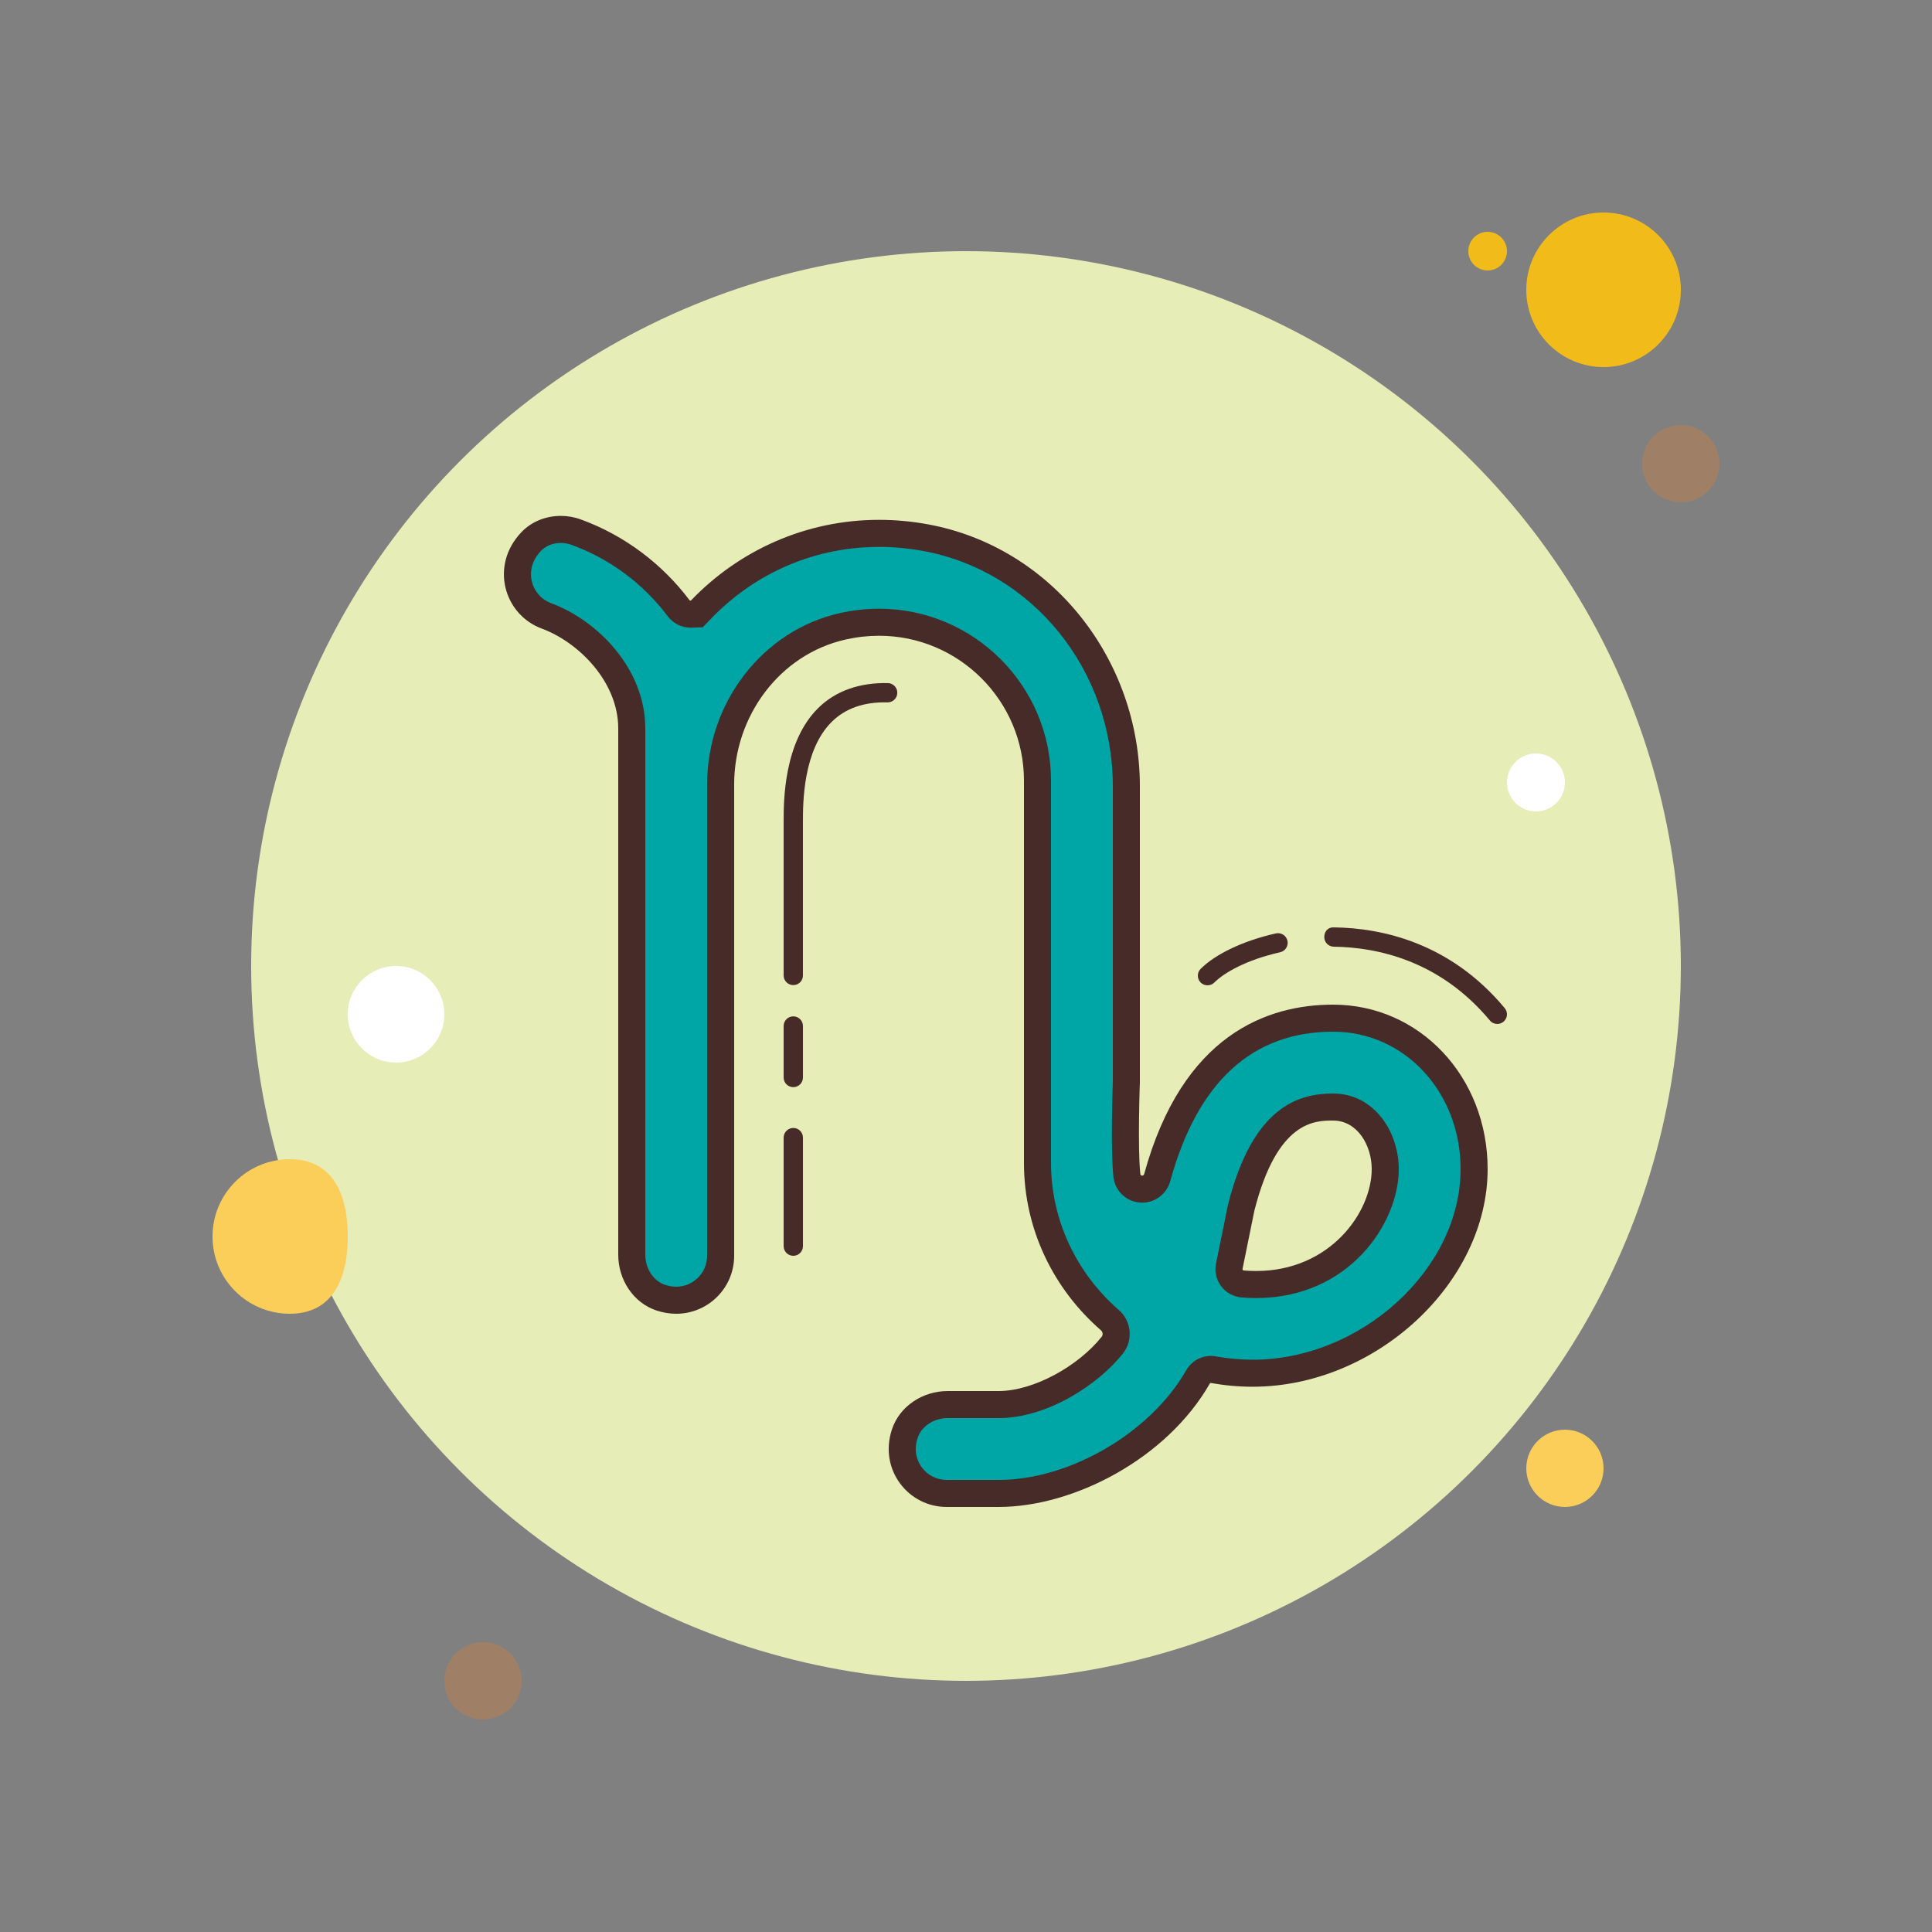 <svg xmlns="http://www.w3.org/2000/svg"  viewBox="0 0 100 100" ><rect x="0" y="0" width="100" height="100" fill="#808080" stroke="none"/><circle cx="77" cy="13" r="1" fill="#f1bc19"/><circle cx="50" cy="50" r="37" fill="#e6edb7"/><circle cx="83" cy="15" r="4" fill="#f1bc19"/><circle cx="87" cy="24" r="2" fill="#9f8066"/><circle cx="81" cy="76" r="2" fill="#fbcd59"/><path fill="#fbcd59" d="M18,64c0,2.209-0.791,4-3,4s-4-1.791-4-4c0-2.209,1.791-4,4-4S18,61.791,18,64z"/><circle cx="25" cy="87" r="2" fill="#9f8066"/><circle cx="20.5" cy="52.5" r="2.5" fill="#fff"/><circle cx="79.5" cy="40.5" r="1.5" fill="#fff"/><g><path fill="#00a5a5" d="M49,77.3c-0.734,0-1.43-0.355-1.862-0.95c-0.44-0.606-0.554-1.385-0.31-2.135 c0.29-0.892,1.205-1.515,2.225-1.515h2.633c1.96,0,4.489-1.321,5.883-3.073c0.314-0.393,0.26-0.966-0.126-1.302 c-2.379-2.068-3.742-5.031-3.742-8.128v-19.79c0-4.521-3.679-8.2-8.2-8.2c-0.622,0-1.251,0.07-1.872,0.209 c-3.667,0.819-6.329,4.26-6.329,8.182V65c0,1.268-1.032,2.3-2.3,2.3c-0.259,0-0.523-0.043-0.785-0.128 c-0.892-0.29-1.515-1.205-1.515-2.225V37.704c0-2.723-2.275-5.034-4.417-5.825c-0.727-0.269-1.266-0.882-1.442-1.638 c-0.181-0.777,0.056-1.582,0.648-2.207c0.38-0.401,0.94-0.631,1.536-0.631c0.272,0,0.538,0.047,0.792,0.139 c2.109,0.766,3.945,2.129,5.31,3.942l0.21,0.279l0.397,0.024h0.295l0.25-0.23c2.448-2.548,5.721-3.949,9.221-3.949 c0.799,0,1.611,0.075,2.414,0.223C53.932,28.938,58.3,34.352,58.3,40.702V56c-0.005,0.115-0.122,3.418,0.026,4.835 c0.042,0.406,0.382,0.714,0.791,0.714c0.363,0,0.684-0.245,0.779-0.597C61.77,54.132,65.881,52.7,69,52.7 c4.094,0,7.3,3.431,7.3,7.811c0,5.53-5.463,10.567-11.461,10.567c-0.681,0-1.365-0.061-2.034-0.182l-0.062-0.011l-0.479-0.001 l-0.252,0.383c-1.967,3.44-6.405,6.034-10.326,6.034H49z M69,57.3c-1.6,0-3.585,0.59-4.753,5.194l-0.683,3.353l0.199,0.303 c0.131,0.176,0.331,0.287,0.549,0.306c0.241,0.021,0.476,0.031,0.704,0.031c4.36,0,6.684-3.47,6.684-5.976 C71.7,58.932,70.69,57.3,69,57.3z"/><path fill="#472b29" d="M29.025,28.103L29.025,28.103c0.19,0,0.377,0.033,0.553,0.097c1.981,0.72,3.707,2,4.99,3.704 c0.275,0.365,0.711,0.583,1.166,0.583l0.64-0.019l0.413-0.43c2.312-2.406,5.406-3.73,8.713-3.73c0.757,0,1.527,0.071,2.287,0.211 c5.686,1.047,9.813,6.171,9.813,12.184v15.272c-0.012,0.345-0.119,3.519,0.03,4.934c0.08,0.764,0.72,1.34,1.487,1.34 c0.677,0,1.275-0.457,1.454-1.111C61.982,56.003,64.818,53.4,69,53.4c3.701,0,6.6,3.124,6.6,7.111 c0,5.164-5.129,9.867-10.761,9.867c-0.639,0-1.281-0.058-1.917-0.173l-0.13-0.021H62.67c-0.525,0-1.012,0.284-1.267,0.735 c-1.851,3.239-6.029,5.682-9.718,5.682H49c-0.518,0-0.991-0.241-1.296-0.662c-0.181-0.249-0.448-0.775-0.21-1.507 c0.197-0.607,0.838-1.032,1.559-1.032h2.633c2.479,0,5.112-1.679,6.432-3.338c0.547-0.689,0.451-1.685-0.217-2.266 c-2.225-1.935-3.501-4.704-3.501-7.599V56V40.407c0-4.907-3.992-8.9-8.9-8.9c-0.673,0-1.354,0.076-2.024,0.226 c-3.984,0.89-6.876,4.619-6.876,8.865V51v14c0,0.882-0.718,1.6-1.6,1.6c-0.186,0-0.377-0.032-0.568-0.094 c-0.607-0.197-1.031-0.838-1.031-1.559V51V40.407v-2.703c0-3.072-2.452-5.586-4.873-6.482c-0.506-0.187-0.881-0.614-1.004-1.141 c-0.074-0.319-0.112-0.948,0.475-1.566C28.246,28.253,28.621,28.103,29.025,28.103 M65.016,67.187 c4.818,0,7.384-3.877,7.384-6.676c0-1.922-1.272-3.911-3.4-3.911c-1.708,0-4.13,0.593-5.431,5.722l-0.008,0.032l-0.007,0.033 l-0.613,3.012c-0.083,0.408,0.012,0.834,0.262,1.169c0.25,0.335,0.632,0.549,1.052,0.586 C64.514,67.176,64.768,67.187,65.016,67.187 M29.025,26.703c-0.761,0-1.51,0.287-2.043,0.849 c-1.642,1.731-0.889,4.262,1.059,4.983C29.96,33.245,32,35.298,32,37.704v2.703V51v13.947c0,1.285,0.777,2.494,1.999,2.891 C34.339,67.948,34.676,68,35,68c1.657,0,3-1.343,3-3V51V40.598c0-3.522,2.344-6.73,5.781-7.499 c0.583-0.13,1.158-0.192,1.719-0.192c4.136,0,7.5,3.365,7.5,7.5V56v4.197c0,3.439,1.541,6.533,3.982,8.656 c0.1,0.087,0.121,0.235,0.039,0.339C55.827,70.692,53.519,72,51.686,72h-2.633c-1.285,0-2.494,0.777-2.891,1.999 C45.486,76.08,47.019,78,49,78h2.686c3.906,0,8.72-2.514,10.933-6.387c0.011-0.019,0.03-0.03,0.051-0.03 c0.004,0,0.007,0,0.011,0.001c0.7,0.126,1.421,0.193,2.158,0.193c6.364,0,12.161-5.37,12.161-11.267C77,55.738,73.486,52,69,52 c-3.386,0-7.793,1.538-9.778,8.768c-0.015,0.054-0.061,0.082-0.104,0.082c-0.045,0-0.089-0.029-0.095-0.087 C58.876,59.378,59,56,59,56V40.702c0-6.538-4.529-12.376-10.959-13.561c-0.86-0.159-1.71-0.234-2.541-0.234 c-3.819,0-7.264,1.602-9.722,4.16c-0.012,0.013-0.028,0.019-0.043,0.019c-0.018,0-0.036-0.008-0.048-0.024 c-1.396-1.854-3.344-3.348-5.63-4.178C29.723,26.762,29.373,26.703,29.025,26.703L29.025,26.703z M65.016,65.787 c-0.209,0-0.423-0.009-0.642-0.028c-0.039-0.003-0.069-0.042-0.061-0.08l0.613-3.013C66.109,58,68.061,58,69,58 c1.252,0,2,1.276,2,2.511C71,62.745,68.849,65.787,65.016,65.787L65.016,65.787z"/></g><g><path fill="#472b29" d="M41.061,50.989c-0.276,0-0.5-0.224-0.5-0.5V42.5c0-1.013,0-4.097,1.799-5.861 c0.899-0.881,2.123-1.311,3.594-1.283c0.276,0.006,0.496,0.234,0.49,0.51s-0.228,0.491-0.51,0.49 c-1.218-0.033-2.175,0.311-2.874,0.997c-1.5,1.47-1.5,4.237-1.5,5.147v7.989C41.561,50.765,41.337,50.989,41.061,50.989z"/></g><g><path fill="#472b29" d="M41.061,56.271c-0.276,0-0.5-0.224-0.5-0.5v-2.665c0-0.276,0.224-0.5,0.5-0.5s0.5,0.224,0.5,0.5 v2.665C41.561,56.047,41.337,56.271,41.061,56.271z"/></g><g><path fill="#472b29" d="M41.061,65c-0.276,0-0.5-0.224-0.5-0.5v-5.617c0-0.276,0.224-0.5,0.5-0.5s0.5,0.224,0.5,0.5V64.5 C41.561,64.776,41.337,65,41.061,65z"/></g><g><path fill="#472b29" d="M77.5,53c-0.143,0-0.285-0.061-0.384-0.18c-2.584-3.1-5.819-3.788-8.079-3.819 c-0.276-0.004-0.497-0.231-0.493-0.507c0.004-0.276,0.188-0.514,0.507-0.493c2.469,0.034,6.006,0.786,8.833,4.179 c0.177,0.212,0.148,0.527-0.063,0.704C77.727,52.962,77.613,53,77.5,53z"/></g><g><path fill="#472b29" d="M62.5,51c-0.128,0-0.256-0.049-0.354-0.146c-0.195-0.195-0.195-0.512,0-0.707 c0.776-0.776,2.231-1.462,3.894-1.834c0.273-0.059,0.537,0.109,0.598,0.379c0.06,0.27-0.109,0.537-0.379,0.597 c-1.748,0.392-2.905,1.065-3.405,1.566C62.756,50.951,62.628,51,62.5,51z"/></g></svg>